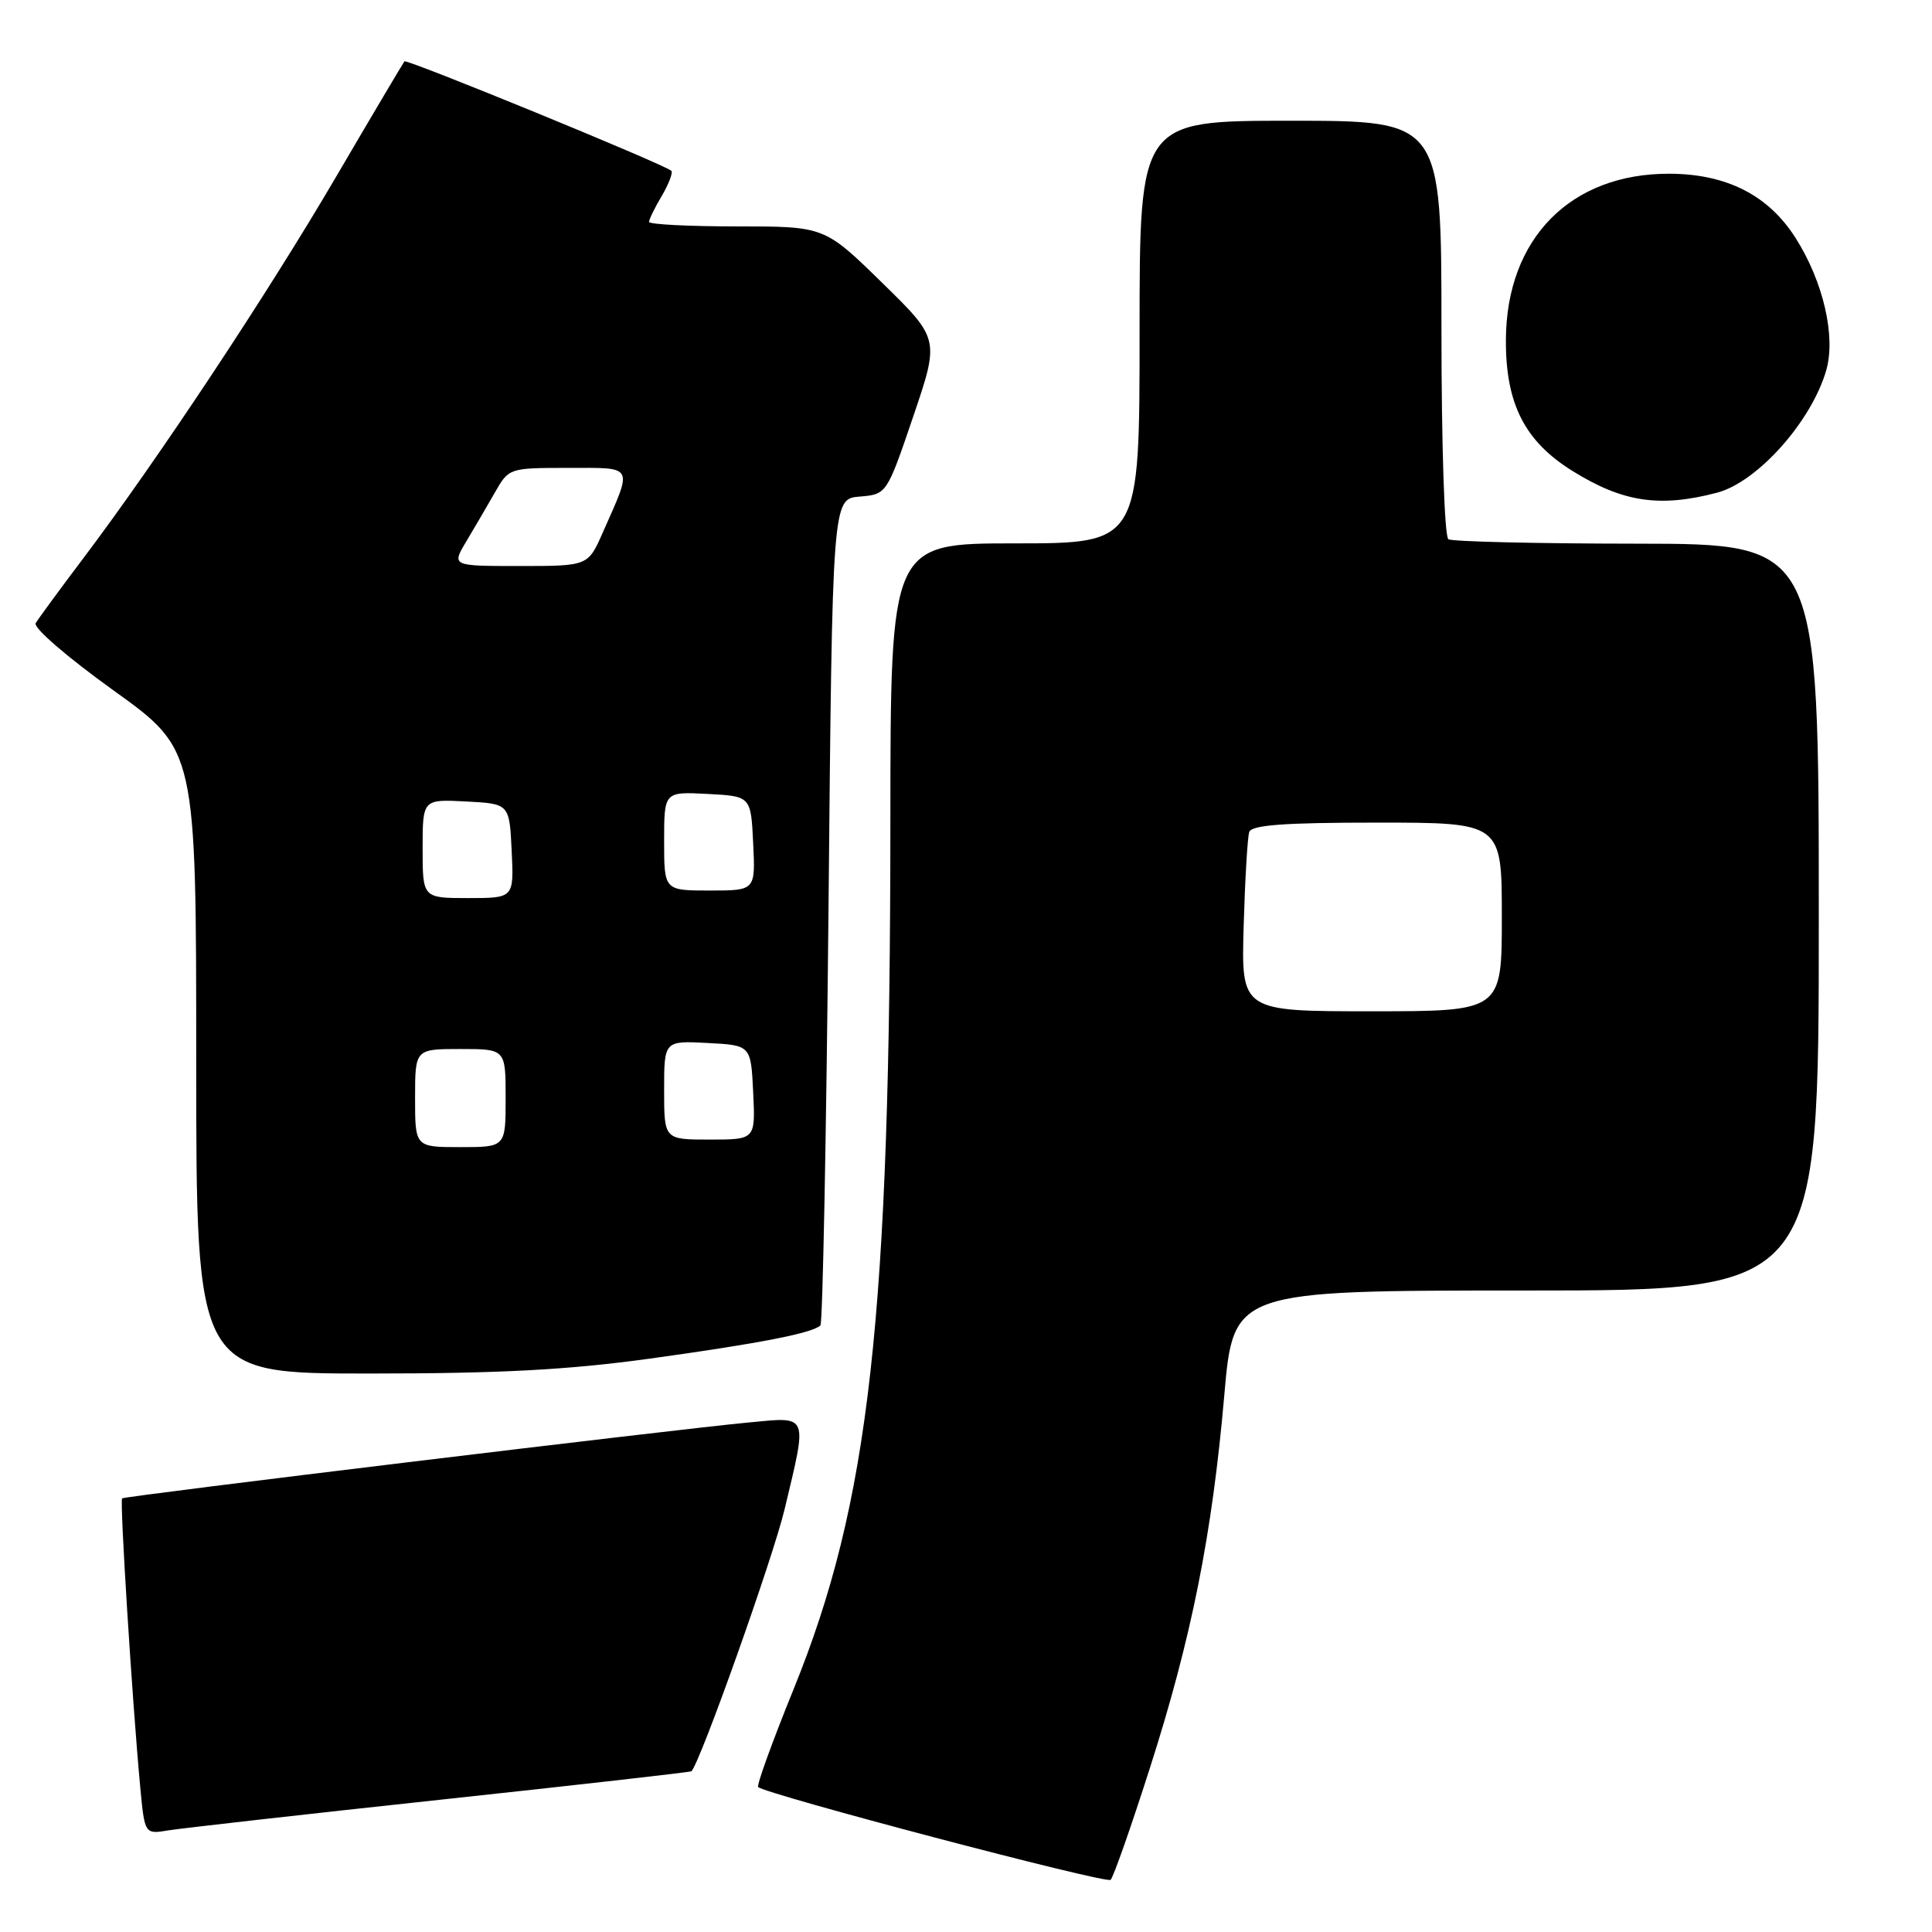 <?xml version="1.0" encoding="UTF-8" standalone="no"?>
<!DOCTYPE svg PUBLIC "-//W3C//DTD SVG 1.1//EN" "http://www.w3.org/Graphics/SVG/1.1/DTD/svg11.dtd" >
<svg xmlns="http://www.w3.org/2000/svg" xmlns:xlink="http://www.w3.org/1999/xlink" version="1.1" viewBox="0 0 256 256">
 <g >
 <path fill="currentColor"
d=" M 152.36 234.29 C 157.88 217.05 160.61 203.40 162.22 184.94 C 163.43 171.00 163.43 171.00 202.21 171.00 C 241.00 171.00 241.00 171.00 241.00 121.53 C 241.00 72.06 241.00 72.06 216.92 72.04 C 203.68 72.03 192.43 71.77 191.92 71.45 C 191.40 71.13 191.00 59.13 191.00 43.44 C 191.00 16.00 191.00 16.00 171.00 16.00 C 151.00 16.00 151.00 16.00 151.00 44.00 C 151.00 72.00 151.00 72.00 134.50 72.00 C 118.00 72.00 118.00 72.00 117.98 108.75 C 117.96 174.74 115.24 199.06 105.11 223.94 C 102.33 230.79 100.24 236.57 100.46 236.79 C 101.41 237.74 146.56 249.64 147.16 249.09 C 147.52 248.77 149.86 242.11 152.36 234.29 Z  M 58.46 238.46 C 76.59 236.51 91.51 234.82 91.62 234.70 C 92.81 233.48 102.41 206.47 103.96 200.00 C 107.01 187.22 107.22 187.73 99.25 188.48 C 89.28 189.42 16.55 198.23 16.18 198.54 C 15.85 198.82 17.52 225.41 18.58 236.78 C 19.17 243.06 19.17 243.06 22.33 242.53 C 24.07 242.25 40.33 240.41 58.46 238.46 Z  M 86.14 180.02 C 100.61 178.02 107.69 176.64 108.71 175.62 C 109.01 175.32 109.49 150.55 109.78 120.59 C 110.29 66.10 110.29 66.10 113.90 65.80 C 117.50 65.50 117.50 65.50 121.00 55.21 C 124.50 44.91 124.50 44.91 116.88 37.46 C 109.25 30.00 109.25 30.00 97.63 30.00 C 91.23 30.00 86.00 29.73 86.00 29.40 C 86.00 29.08 86.76 27.52 87.70 25.94 C 88.63 24.35 89.19 22.87 88.95 22.63 C 88.07 21.79 53.89 7.78 53.59 8.13 C 53.42 8.34 49.32 15.25 44.49 23.50 C 35.38 39.05 20.83 61.00 11.02 74.00 C 7.91 78.12 5.08 81.98 4.73 82.57 C 4.38 83.17 8.90 87.07 15.05 91.49 C 26.00 99.35 26.00 99.35 26.00 140.67 C 26.00 182.00 26.00 182.00 48.89 182.00 C 66.22 182.00 75.27 181.52 86.14 180.02 Z  M 227.50 65.29 C 232.86 63.89 240.04 55.84 241.99 49.05 C 243.27 44.56 241.60 37.33 237.93 31.54 C 234.33 25.87 228.80 23.05 221.22 23.02 C 208.12 22.97 199.61 31.60 199.54 45.00 C 199.49 53.48 202.02 58.47 208.37 62.41 C 215.03 66.55 219.90 67.28 227.50 65.29 Z  M 164.79 122.75 C 164.97 116.56 165.30 110.94 165.53 110.25 C 165.83 109.32 170.13 109.00 182.47 109.00 C 199.00 109.00 199.00 109.00 199.00 121.50 C 199.00 134.00 199.00 134.00 181.73 134.00 C 164.47 134.00 164.47 134.00 164.79 122.75 Z  M 55.00 145.50 C 55.00 139.00 55.00 139.00 61.00 139.00 C 67.00 139.00 67.00 139.00 67.00 145.50 C 67.00 152.00 67.00 152.00 61.00 152.00 C 55.00 152.00 55.00 152.00 55.00 145.50 Z  M 88.00 144.45 C 88.00 137.90 88.00 137.90 93.75 138.20 C 99.50 138.50 99.50 138.50 99.80 144.75 C 100.10 151.00 100.10 151.00 94.05 151.00 C 88.00 151.00 88.00 151.00 88.00 144.45 Z  M 56.00 112.45 C 56.00 105.90 56.00 105.90 61.75 106.20 C 67.50 106.50 67.50 106.50 67.80 112.75 C 68.10 119.00 68.10 119.00 62.05 119.00 C 56.00 119.00 56.00 119.00 56.00 112.45 Z  M 88.00 111.45 C 88.00 104.90 88.00 104.90 93.75 105.20 C 99.50 105.50 99.50 105.50 99.80 111.75 C 100.10 118.00 100.10 118.00 94.05 118.00 C 88.00 118.00 88.00 118.00 88.00 111.45 Z  M 61.78 71.75 C 62.85 69.96 64.56 67.04 65.58 65.25 C 67.42 62.02 67.47 62.00 75.28 62.00 C 84.14 62.00 83.88 61.50 79.86 70.59 C 77.91 75.00 77.91 75.00 68.87 75.00 C 59.84 75.00 59.84 75.00 61.78 71.75 Z "/>
</g>
</svg>